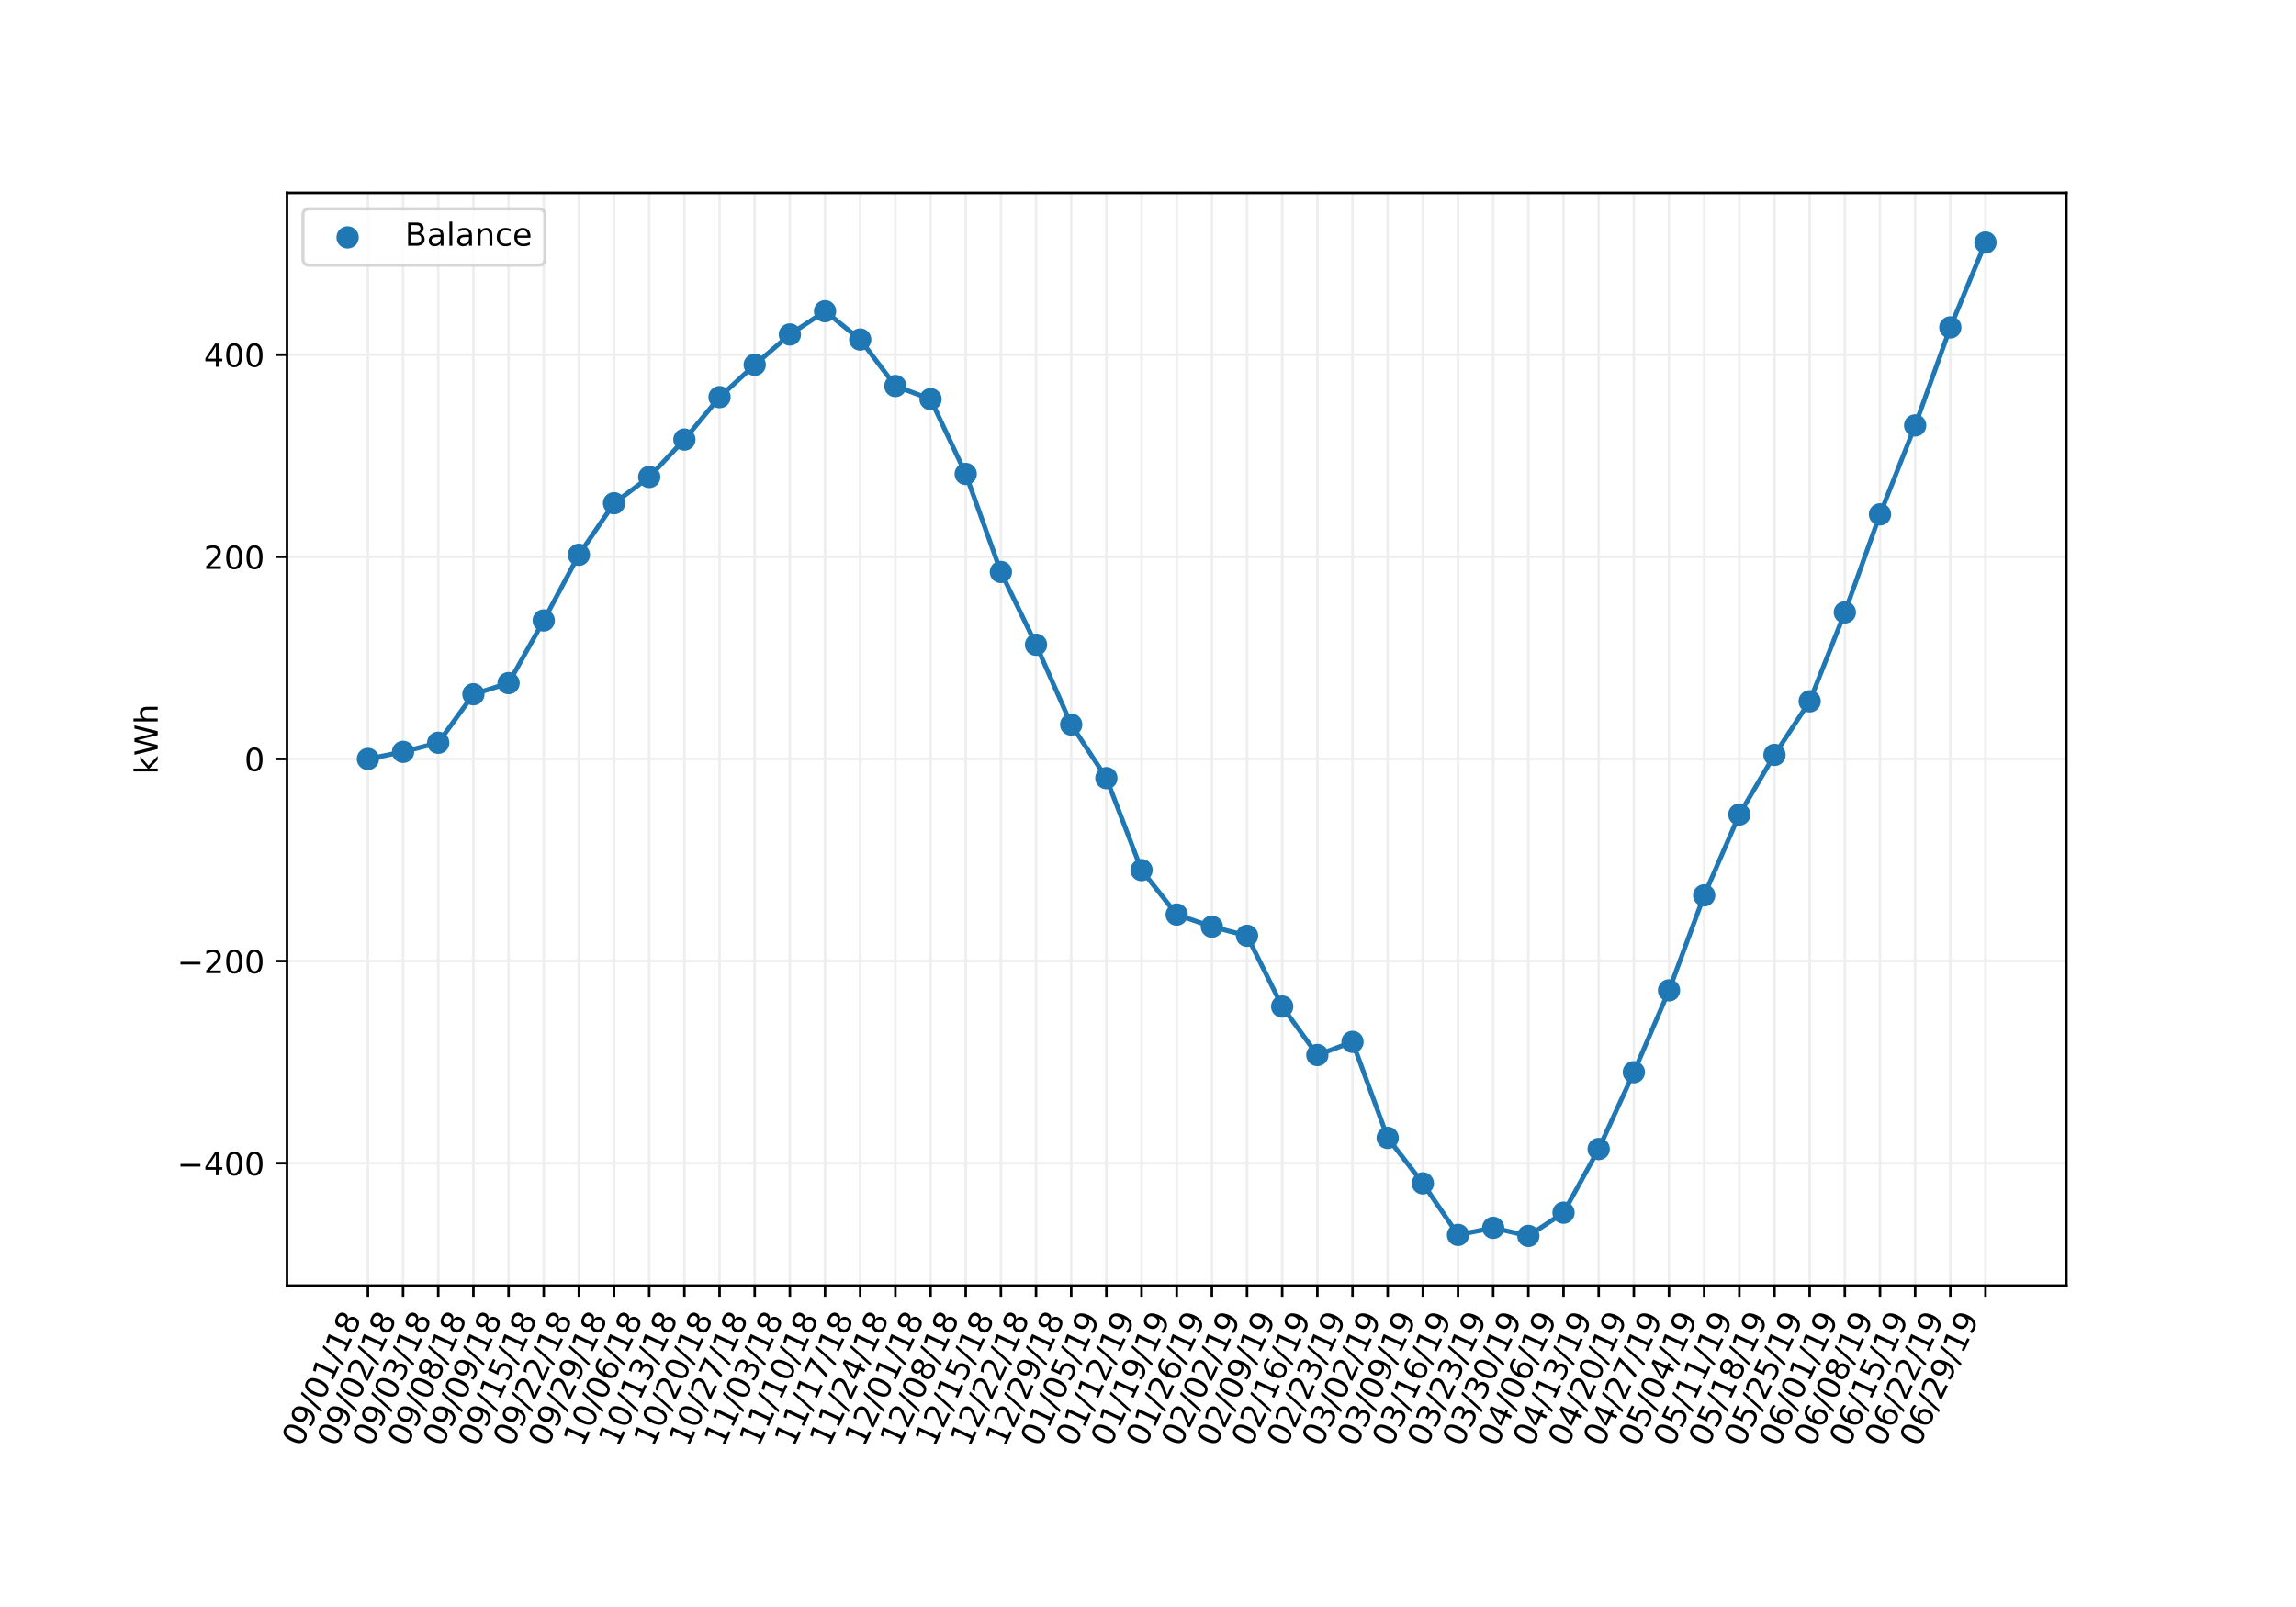 <?xml version="1.0" encoding="utf-8" standalone="no"?>
<!DOCTYPE svg PUBLIC "-//W3C//DTD SVG 1.1//EN"
  "http://www.w3.org/Graphics/SVG/1.1/DTD/svg11.dtd">
<!-- Created with matplotlib (http://matplotlib.org/) -->
<svg height="504pt" version="1.1" viewBox="0 0 720 504" width="720pt" xmlns="http://www.w3.org/2000/svg" xmlns:xlink="http://www.w3.org/1999/xlink">
 <defs>
  <style type="text/css">
*{stroke-linecap:butt;stroke-linejoin:round;}
  </style>
 </defs>
 <g id="figure_1">
  <g id="patch_1">
   <path d="M 0 504 
L 720 504 
L 720 0 
L 0 0 
z
" style="fill:#ffffff;"/>
  </g>
  <g id="axes_1">
   <g id="patch_2">
    <path d="M 90 403.2 
L 648 403.2 
L 648 60.48 
L 90 60.48 
z
" style="fill:#ffffff;"/>
   </g>
   <g id="matplotlib.axis_1">
    <g id="xtick_1">
     <g id="line2d_1">
      <path clip-path="url(#pea69e869a7)" d="M 115.368 403.2 
L 115.368 60.48 
" style="fill:none;stroke:#eeeeee;stroke-linecap:square;stroke-width:0.8;"/>
     </g>
     <g id="line2d_2">
      <defs>
       <path d="M 0 0 
L 0 3.5 
" id="mbdaf9a3124" style="stroke:#000000;stroke-width:0.8;"/>
      </defs>
      <g>
       <use style="stroke:#000000;stroke-width:0.8;" x="115.368" xlink:href="#mbdaf9a3124" y="403.2"/>
      </g>
     </g>
     <g id="text_1">
      <!-- 09/01/18 -->
      <defs>
       <path d="M 31.781 66.406 
Q 24.172 66.406 20.328 58.906 
Q 16.5 51.422 16.5 36.375 
Q 16.5 21.391 20.328 13.891 
Q 24.172 6.391 31.781 6.391 
Q 39.453 6.391 43.281 13.891 
Q 47.125 21.391 47.125 36.375 
Q 47.125 51.422 43.281 58.906 
Q 39.453 66.406 31.781 66.406 
z
M 31.781 74.219 
Q 44.047 74.219 50.516 64.516 
Q 56.984 54.828 56.984 36.375 
Q 56.984 17.969 50.516 8.266 
Q 44.047 -1.422 31.781 -1.422 
Q 19.531 -1.422 13.062 8.266 
Q 6.594 17.969 6.594 36.375 
Q 6.594 54.828 13.062 64.516 
Q 19.531 74.219 31.781 74.219 
z
" id="DejaVuSans-30"/>
       <path d="M 10.984 1.516 
L 10.984 10.5 
Q 14.703 8.734 18.5 7.812 
Q 22.312 6.891 25.984 6.891 
Q 35.75 6.891 40.891 13.453 
Q 46.047 20.016 46.781 33.406 
Q 43.953 29.203 39.594 26.953 
Q 35.25 24.703 29.984 24.703 
Q 19.047 24.703 12.672 31.312 
Q 6.297 37.938 6.297 49.422 
Q 6.297 60.641 12.938 67.422 
Q 19.578 74.219 30.609 74.219 
Q 43.266 74.219 49.922 64.516 
Q 56.594 54.828 56.594 36.375 
Q 56.594 19.141 48.406 8.859 
Q 40.234 -1.422 26.422 -1.422 
Q 22.703 -1.422 18.891 -0.688 
Q 15.094 0.047 10.984 1.516 
z
M 30.609 32.422 
Q 37.25 32.422 41.125 36.953 
Q 45.016 41.5 45.016 49.422 
Q 45.016 57.281 41.125 61.844 
Q 37.25 66.406 30.609 66.406 
Q 23.969 66.406 20.094 61.844 
Q 16.219 57.281 16.219 49.422 
Q 16.219 41.5 20.094 36.953 
Q 23.969 32.422 30.609 32.422 
z
" id="DejaVuSans-39"/>
       <path d="M 25.391 72.906 
L 33.688 72.906 
L 8.297 -9.281 
L 0 -9.281 
z
" id="DejaVuSans-2f"/>
       <path d="M 12.406 8.297 
L 28.516 8.297 
L 28.516 63.922 
L 10.984 60.406 
L 10.984 69.391 
L 28.422 72.906 
L 38.281 72.906 
L 38.281 8.297 
L 54.391 8.297 
L 54.391 0 
L 12.406 0 
z
" id="DejaVuSans-31"/>
       <path d="M 31.781 34.625 
Q 24.75 34.625 20.719 30.859 
Q 16.703 27.094 16.703 20.516 
Q 16.703 13.922 20.719 10.156 
Q 24.75 6.391 31.781 6.391 
Q 38.812 6.391 42.859 10.172 
Q 46.922 13.969 46.922 20.516 
Q 46.922 27.094 42.891 30.859 
Q 38.875 34.625 31.781 34.625 
z
M 21.922 38.812 
Q 15.578 40.375 12.031 44.719 
Q 8.5 49.078 8.5 55.328 
Q 8.5 64.062 14.719 69.141 
Q 20.953 74.219 31.781 74.219 
Q 42.672 74.219 48.875 69.141 
Q 55.078 64.062 55.078 55.328 
Q 55.078 49.078 51.531 44.719 
Q 48 40.375 41.703 38.812 
Q 48.828 37.156 52.797 32.312 
Q 56.781 27.484 56.781 20.516 
Q 56.781 9.906 50.312 4.234 
Q 43.844 -1.422 31.781 -1.422 
Q 19.734 -1.422 13.25 4.234 
Q 6.781 9.906 6.781 20.516 
Q 6.781 27.484 10.781 32.312 
Q 14.797 37.156 21.922 38.812 
z
M 18.312 54.391 
Q 18.312 48.734 21.844 45.562 
Q 25.391 42.391 31.781 42.391 
Q 38.141 42.391 41.719 45.562 
Q 45.312 48.734 45.312 54.391 
Q 45.312 60.062 41.719 63.234 
Q 38.141 66.406 31.781 66.406 
Q 25.391 66.406 21.844 63.234 
Q 18.312 60.062 18.312 54.391 
z
" id="DejaVuSans-38"/>
      </defs>
      <g transform="translate(94.503 454.116)rotate(-65)scale(0.1 -0.1)">
       <use xlink:href="#DejaVuSans-30"/>
       <use x="63.623" xlink:href="#DejaVuSans-39"/>
       <use x="127.246" xlink:href="#DejaVuSans-2f"/>
       <use x="160.938" xlink:href="#DejaVuSans-30"/>
       <use x="224.561" xlink:href="#DejaVuSans-31"/>
       <use x="288.184" xlink:href="#DejaVuSans-2f"/>
       <use x="321.875" xlink:href="#DejaVuSans-31"/>
       <use x="385.498" xlink:href="#DejaVuSans-38"/>
      </g>
     </g>
    </g>
    <g id="xtick_2">
     <g id="line2d_3">
      <path clip-path="url(#pea69e869a7)" d="M 126.396 403.2 
L 126.396 60.48 
" style="fill:none;stroke:#eeeeee;stroke-linecap:square;stroke-width:0.8;"/>
     </g>
     <g id="line2d_4">
      <g>
       <use style="stroke:#000000;stroke-width:0.8;" x="126.396" xlink:href="#mbdaf9a3124" y="403.2"/>
      </g>
     </g>
     <g id="text_2">
      <!-- 09/02/18 -->
      <defs>
       <path d="M 19.188 8.297 
L 53.609 8.297 
L 53.609 0 
L 7.328 0 
L 7.328 8.297 
Q 12.938 14.109 22.625 23.891 
Q 32.328 33.688 34.812 36.531 
Q 39.547 41.844 41.422 45.531 
Q 43.312 49.219 43.312 52.781 
Q 43.312 58.594 39.234 62.25 
Q 35.156 65.922 28.609 65.922 
Q 23.969 65.922 18.812 64.312 
Q 13.672 62.703 7.812 59.422 
L 7.812 69.391 
Q 13.766 71.781 18.938 73 
Q 24.125 74.219 28.422 74.219 
Q 39.75 74.219 46.484 68.547 
Q 53.219 62.891 53.219 53.422 
Q 53.219 48.922 51.531 44.891 
Q 49.859 40.875 45.406 35.406 
Q 44.188 33.984 37.641 27.219 
Q 31.109 20.453 19.188 8.297 
z
" id="DejaVuSans-32"/>
      </defs>
      <g transform="translate(105.53 454.116)rotate(-65)scale(0.1 -0.1)">
       <use xlink:href="#DejaVuSans-30"/>
       <use x="63.623" xlink:href="#DejaVuSans-39"/>
       <use x="127.246" xlink:href="#DejaVuSans-2f"/>
       <use x="160.938" xlink:href="#DejaVuSans-30"/>
       <use x="224.561" xlink:href="#DejaVuSans-32"/>
       <use x="288.184" xlink:href="#DejaVuSans-2f"/>
       <use x="321.875" xlink:href="#DejaVuSans-31"/>
       <use x="385.498" xlink:href="#DejaVuSans-38"/>
      </g>
     </g>
    </g>
    <g id="xtick_3">
     <g id="line2d_5">
      <path clip-path="url(#pea69e869a7)" d="M 137.423 403.2 
L 137.423 60.48 
" style="fill:none;stroke:#eeeeee;stroke-linecap:square;stroke-width:0.8;"/>
     </g>
     <g id="line2d_6">
      <g>
       <use style="stroke:#000000;stroke-width:0.8;" x="137.423" xlink:href="#mbdaf9a3124" y="403.2"/>
      </g>
     </g>
     <g id="text_3">
      <!-- 09/03/18 -->
      <defs>
       <path d="M 40.578 39.312 
Q 47.656 37.797 51.625 33 
Q 55.609 28.219 55.609 21.188 
Q 55.609 10.406 48.188 4.484 
Q 40.766 -1.422 27.094 -1.422 
Q 22.516 -1.422 17.656 -0.516 
Q 12.797 0.391 7.625 2.203 
L 7.625 11.719 
Q 11.719 9.328 16.594 8.109 
Q 21.484 6.891 26.812 6.891 
Q 36.078 6.891 40.938 10.547 
Q 45.797 14.203 45.797 21.188 
Q 45.797 27.641 41.281 31.266 
Q 36.766 34.906 28.719 34.906 
L 20.219 34.906 
L 20.219 43.016 
L 29.109 43.016 
Q 36.375 43.016 40.234 45.922 
Q 44.094 48.828 44.094 54.297 
Q 44.094 59.906 40.109 62.906 
Q 36.141 65.922 28.719 65.922 
Q 24.656 65.922 20.016 65.031 
Q 15.375 64.156 9.812 62.312 
L 9.812 71.094 
Q 15.438 72.656 20.344 73.438 
Q 25.25 74.219 29.594 74.219 
Q 40.828 74.219 47.359 69.109 
Q 53.906 64.016 53.906 55.328 
Q 53.906 49.266 50.438 45.094 
Q 46.969 40.922 40.578 39.312 
z
" id="DejaVuSans-33"/>
      </defs>
      <g transform="translate(116.558 454.116)rotate(-65)scale(0.1 -0.1)">
       <use xlink:href="#DejaVuSans-30"/>
       <use x="63.623" xlink:href="#DejaVuSans-39"/>
       <use x="127.246" xlink:href="#DejaVuSans-2f"/>
       <use x="160.938" xlink:href="#DejaVuSans-30"/>
       <use x="224.561" xlink:href="#DejaVuSans-33"/>
       <use x="288.184" xlink:href="#DejaVuSans-2f"/>
       <use x="321.875" xlink:href="#DejaVuSans-31"/>
       <use x="385.498" xlink:href="#DejaVuSans-38"/>
      </g>
     </g>
    </g>
    <g id="xtick_4">
     <g id="line2d_7">
      <path clip-path="url(#pea69e869a7)" d="M 148.451 403.2 
L 148.451 60.48 
" style="fill:none;stroke:#eeeeee;stroke-linecap:square;stroke-width:0.8;"/>
     </g>
     <g id="line2d_8">
      <g>
       <use style="stroke:#000000;stroke-width:0.8;" x="148.451" xlink:href="#mbdaf9a3124" y="403.2"/>
      </g>
     </g>
     <g id="text_4">
      <!-- 09/08/18 -->
      <g transform="translate(127.585 454.116)rotate(-65)scale(0.1 -0.1)">
       <use xlink:href="#DejaVuSans-30"/>
       <use x="63.623" xlink:href="#DejaVuSans-39"/>
       <use x="127.246" xlink:href="#DejaVuSans-2f"/>
       <use x="160.938" xlink:href="#DejaVuSans-30"/>
       <use x="224.561" xlink:href="#DejaVuSans-38"/>
       <use x="288.184" xlink:href="#DejaVuSans-2f"/>
       <use x="321.875" xlink:href="#DejaVuSans-31"/>
       <use x="385.498" xlink:href="#DejaVuSans-38"/>
      </g>
     </g>
    </g>
    <g id="xtick_5">
     <g id="line2d_9">
      <path clip-path="url(#pea69e869a7)" d="M 159.478 403.2 
L 159.478 60.48 
" style="fill:none;stroke:#eeeeee;stroke-linecap:square;stroke-width:0.8;"/>
     </g>
     <g id="line2d_10">
      <g>
       <use style="stroke:#000000;stroke-width:0.8;" x="159.478" xlink:href="#mbdaf9a3124" y="403.2"/>
      </g>
     </g>
     <g id="text_5">
      <!-- 09/09/18 -->
      <g transform="translate(138.613 454.116)rotate(-65)scale(0.1 -0.1)">
       <use xlink:href="#DejaVuSans-30"/>
       <use x="63.623" xlink:href="#DejaVuSans-39"/>
       <use x="127.246" xlink:href="#DejaVuSans-2f"/>
       <use x="160.938" xlink:href="#DejaVuSans-30"/>
       <use x="224.561" xlink:href="#DejaVuSans-39"/>
       <use x="288.184" xlink:href="#DejaVuSans-2f"/>
       <use x="321.875" xlink:href="#DejaVuSans-31"/>
       <use x="385.498" xlink:href="#DejaVuSans-38"/>
      </g>
     </g>
    </g>
    <g id="xtick_6">
     <g id="line2d_11">
      <path clip-path="url(#pea69e869a7)" d="M 170.506 403.2 
L 170.506 60.48 
" style="fill:none;stroke:#eeeeee;stroke-linecap:square;stroke-width:0.8;"/>
     </g>
     <g id="line2d_12">
      <g>
       <use style="stroke:#000000;stroke-width:0.8;" x="170.506" xlink:href="#mbdaf9a3124" y="403.2"/>
      </g>
     </g>
     <g id="text_6">
      <!-- 09/15/18 -->
      <defs>
       <path d="M 10.797 72.906 
L 49.516 72.906 
L 49.516 64.594 
L 19.828 64.594 
L 19.828 46.734 
Q 21.969 47.469 24.109 47.828 
Q 26.266 48.188 28.422 48.188 
Q 40.625 48.188 47.75 41.5 
Q 54.891 34.812 54.891 23.391 
Q 54.891 11.625 47.562 5.094 
Q 40.234 -1.422 26.906 -1.422 
Q 22.312 -1.422 17.547 -0.641 
Q 12.797 0.141 7.719 1.703 
L 7.719 11.625 
Q 12.109 9.234 16.797 8.062 
Q 21.484 6.891 26.703 6.891 
Q 35.156 6.891 40.078 11.328 
Q 45.016 15.766 45.016 23.391 
Q 45.016 31 40.078 35.438 
Q 35.156 39.891 26.703 39.891 
Q 22.75 39.891 18.812 39.016 
Q 14.891 38.141 10.797 36.281 
z
" id="DejaVuSans-35"/>
      </defs>
      <g transform="translate(149.64 454.116)rotate(-65)scale(0.1 -0.1)">
       <use xlink:href="#DejaVuSans-30"/>
       <use x="63.623" xlink:href="#DejaVuSans-39"/>
       <use x="127.246" xlink:href="#DejaVuSans-2f"/>
       <use x="160.938" xlink:href="#DejaVuSans-31"/>
       <use x="224.561" xlink:href="#DejaVuSans-35"/>
       <use x="288.184" xlink:href="#DejaVuSans-2f"/>
       <use x="321.875" xlink:href="#DejaVuSans-31"/>
       <use x="385.498" xlink:href="#DejaVuSans-38"/>
      </g>
     </g>
    </g>
    <g id="xtick_7">
     <g id="line2d_13">
      <path clip-path="url(#pea69e869a7)" d="M 181.533 403.2 
L 181.533 60.48 
" style="fill:none;stroke:#eeeeee;stroke-linecap:square;stroke-width:0.8;"/>
     </g>
     <g id="line2d_14">
      <g>
       <use style="stroke:#000000;stroke-width:0.8;" x="181.533" xlink:href="#mbdaf9a3124" y="403.2"/>
      </g>
     </g>
     <g id="text_7">
      <!-- 09/22/18 -->
      <g transform="translate(160.667 454.116)rotate(-65)scale(0.1 -0.1)">
       <use xlink:href="#DejaVuSans-30"/>
       <use x="63.623" xlink:href="#DejaVuSans-39"/>
       <use x="127.246" xlink:href="#DejaVuSans-2f"/>
       <use x="160.938" xlink:href="#DejaVuSans-32"/>
       <use x="224.561" xlink:href="#DejaVuSans-32"/>
       <use x="288.184" xlink:href="#DejaVuSans-2f"/>
       <use x="321.875" xlink:href="#DejaVuSans-31"/>
       <use x="385.498" xlink:href="#DejaVuSans-38"/>
      </g>
     </g>
    </g>
    <g id="xtick_8">
     <g id="line2d_15">
      <path clip-path="url(#pea69e869a7)" d="M 192.561 403.2 
L 192.561 60.48 
" style="fill:none;stroke:#eeeeee;stroke-linecap:square;stroke-width:0.8;"/>
     </g>
     <g id="line2d_16">
      <g>
       <use style="stroke:#000000;stroke-width:0.8;" x="192.561" xlink:href="#mbdaf9a3124" y="403.2"/>
      </g>
     </g>
     <g id="text_8">
      <!-- 09/29/18 -->
      <g transform="translate(171.695 454.116)rotate(-65)scale(0.1 -0.1)">
       <use xlink:href="#DejaVuSans-30"/>
       <use x="63.623" xlink:href="#DejaVuSans-39"/>
       <use x="127.246" xlink:href="#DejaVuSans-2f"/>
       <use x="160.938" xlink:href="#DejaVuSans-32"/>
       <use x="224.561" xlink:href="#DejaVuSans-39"/>
       <use x="288.184" xlink:href="#DejaVuSans-2f"/>
       <use x="321.875" xlink:href="#DejaVuSans-31"/>
       <use x="385.498" xlink:href="#DejaVuSans-38"/>
      </g>
     </g>
    </g>
    <g id="xtick_9">
     <g id="line2d_17">
      <path clip-path="url(#pea69e869a7)" d="M 203.588 403.2 
L 203.588 60.48 
" style="fill:none;stroke:#eeeeee;stroke-linecap:square;stroke-width:0.8;"/>
     </g>
     <g id="line2d_18">
      <g>
       <use style="stroke:#000000;stroke-width:0.8;" x="203.588" xlink:href="#mbdaf9a3124" y="403.2"/>
      </g>
     </g>
     <g id="text_9">
      <!-- 10/06/18 -->
      <defs>
       <path d="M 33.016 40.375 
Q 26.375 40.375 22.484 35.828 
Q 18.609 31.297 18.609 23.391 
Q 18.609 15.531 22.484 10.953 
Q 26.375 6.391 33.016 6.391 
Q 39.656 6.391 43.531 10.953 
Q 47.406 15.531 47.406 23.391 
Q 47.406 31.297 43.531 35.828 
Q 39.656 40.375 33.016 40.375 
z
M 52.594 71.297 
L 52.594 62.312 
Q 48.875 64.062 45.094 64.984 
Q 41.312 65.922 37.594 65.922 
Q 27.828 65.922 22.672 59.328 
Q 17.531 52.734 16.797 39.406 
Q 19.672 43.656 24.016 45.922 
Q 28.375 48.188 33.594 48.188 
Q 44.578 48.188 50.953 41.516 
Q 57.328 34.859 57.328 23.391 
Q 57.328 12.156 50.688 5.359 
Q 44.047 -1.422 33.016 -1.422 
Q 20.359 -1.422 13.672 8.266 
Q 6.984 17.969 6.984 36.375 
Q 6.984 53.656 15.188 63.938 
Q 23.391 74.219 37.203 74.219 
Q 40.922 74.219 44.703 73.484 
Q 48.484 72.75 52.594 71.297 
z
" id="DejaVuSans-36"/>
      </defs>
      <g transform="translate(182.722 454.116)rotate(-65)scale(0.1 -0.1)">
       <use xlink:href="#DejaVuSans-31"/>
       <use x="63.623" xlink:href="#DejaVuSans-30"/>
       <use x="127.246" xlink:href="#DejaVuSans-2f"/>
       <use x="160.938" xlink:href="#DejaVuSans-30"/>
       <use x="224.561" xlink:href="#DejaVuSans-36"/>
       <use x="288.184" xlink:href="#DejaVuSans-2f"/>
       <use x="321.875" xlink:href="#DejaVuSans-31"/>
       <use x="385.498" xlink:href="#DejaVuSans-38"/>
      </g>
     </g>
    </g>
    <g id="xtick_10">
     <g id="line2d_19">
      <path clip-path="url(#pea69e869a7)" d="M 214.616 403.2 
L 214.616 60.48 
" style="fill:none;stroke:#eeeeee;stroke-linecap:square;stroke-width:0.8;"/>
     </g>
     <g id="line2d_20">
      <g>
       <use style="stroke:#000000;stroke-width:0.8;" x="214.616" xlink:href="#mbdaf9a3124" y="403.2"/>
      </g>
     </g>
     <g id="text_10">
      <!-- 10/13/18 -->
      <g transform="translate(193.75 454.116)rotate(-65)scale(0.1 -0.1)">
       <use xlink:href="#DejaVuSans-31"/>
       <use x="63.623" xlink:href="#DejaVuSans-30"/>
       <use x="127.246" xlink:href="#DejaVuSans-2f"/>
       <use x="160.938" xlink:href="#DejaVuSans-31"/>
       <use x="224.561" xlink:href="#DejaVuSans-33"/>
       <use x="288.184" xlink:href="#DejaVuSans-2f"/>
       <use x="321.875" xlink:href="#DejaVuSans-31"/>
       <use x="385.498" xlink:href="#DejaVuSans-38"/>
      </g>
     </g>
    </g>
    <g id="xtick_11">
     <g id="line2d_21">
      <path clip-path="url(#pea69e869a7)" d="M 225.643 403.2 
L 225.643 60.48 
" style="fill:none;stroke:#eeeeee;stroke-linecap:square;stroke-width:0.8;"/>
     </g>
     <g id="line2d_22">
      <g>
       <use style="stroke:#000000;stroke-width:0.8;" x="225.643" xlink:href="#mbdaf9a3124" y="403.2"/>
      </g>
     </g>
     <g id="text_11">
      <!-- 10/20/18 -->
      <g transform="translate(204.777 454.116)rotate(-65)scale(0.1 -0.1)">
       <use xlink:href="#DejaVuSans-31"/>
       <use x="63.623" xlink:href="#DejaVuSans-30"/>
       <use x="127.246" xlink:href="#DejaVuSans-2f"/>
       <use x="160.938" xlink:href="#DejaVuSans-32"/>
       <use x="224.561" xlink:href="#DejaVuSans-30"/>
       <use x="288.184" xlink:href="#DejaVuSans-2f"/>
       <use x="321.875" xlink:href="#DejaVuSans-31"/>
       <use x="385.498" xlink:href="#DejaVuSans-38"/>
      </g>
     </g>
    </g>
    <g id="xtick_12">
     <g id="line2d_23">
      <path clip-path="url(#pea69e869a7)" d="M 236.67 403.2 
L 236.67 60.48 
" style="fill:none;stroke:#eeeeee;stroke-linecap:square;stroke-width:0.8;"/>
     </g>
     <g id="line2d_24">
      <g>
       <use style="stroke:#000000;stroke-width:0.8;" x="236.67" xlink:href="#mbdaf9a3124" y="403.2"/>
      </g>
     </g>
     <g id="text_12">
      <!-- 10/27/18 -->
      <defs>
       <path d="M 8.203 72.906 
L 55.078 72.906 
L 55.078 68.703 
L 28.609 0 
L 18.312 0 
L 43.219 64.594 
L 8.203 64.594 
z
" id="DejaVuSans-37"/>
      </defs>
      <g transform="translate(215.805 454.116)rotate(-65)scale(0.1 -0.1)">
       <use xlink:href="#DejaVuSans-31"/>
       <use x="63.623" xlink:href="#DejaVuSans-30"/>
       <use x="127.246" xlink:href="#DejaVuSans-2f"/>
       <use x="160.938" xlink:href="#DejaVuSans-32"/>
       <use x="224.561" xlink:href="#DejaVuSans-37"/>
       <use x="288.184" xlink:href="#DejaVuSans-2f"/>
       <use x="321.875" xlink:href="#DejaVuSans-31"/>
       <use x="385.498" xlink:href="#DejaVuSans-38"/>
      </g>
     </g>
    </g>
    <g id="xtick_13">
     <g id="line2d_25">
      <path clip-path="url(#pea69e869a7)" d="M 247.698 403.2 
L 247.698 60.48 
" style="fill:none;stroke:#eeeeee;stroke-linecap:square;stroke-width:0.8;"/>
     </g>
     <g id="line2d_26">
      <g>
       <use style="stroke:#000000;stroke-width:0.8;" x="247.698" xlink:href="#mbdaf9a3124" y="403.2"/>
      </g>
     </g>
     <g id="text_13">
      <!-- 11/03/18 -->
      <g transform="translate(226.832 454.116)rotate(-65)scale(0.1 -0.1)">
       <use xlink:href="#DejaVuSans-31"/>
       <use x="63.623" xlink:href="#DejaVuSans-31"/>
       <use x="127.246" xlink:href="#DejaVuSans-2f"/>
       <use x="160.938" xlink:href="#DejaVuSans-30"/>
       <use x="224.561" xlink:href="#DejaVuSans-33"/>
       <use x="288.184" xlink:href="#DejaVuSans-2f"/>
       <use x="321.875" xlink:href="#DejaVuSans-31"/>
       <use x="385.498" xlink:href="#DejaVuSans-38"/>
      </g>
     </g>
    </g>
    <g id="xtick_14">
     <g id="line2d_27">
      <path clip-path="url(#pea69e869a7)" d="M 258.725 403.2 
L 258.725 60.48 
" style="fill:none;stroke:#eeeeee;stroke-linecap:square;stroke-width:0.8;"/>
     </g>
     <g id="line2d_28">
      <g>
       <use style="stroke:#000000;stroke-width:0.8;" x="258.725" xlink:href="#mbdaf9a3124" y="403.2"/>
      </g>
     </g>
     <g id="text_14">
      <!-- 11/10/18 -->
      <g transform="translate(237.86 454.116)rotate(-65)scale(0.1 -0.1)">
       <use xlink:href="#DejaVuSans-31"/>
       <use x="63.623" xlink:href="#DejaVuSans-31"/>
       <use x="127.246" xlink:href="#DejaVuSans-2f"/>
       <use x="160.938" xlink:href="#DejaVuSans-31"/>
       <use x="224.561" xlink:href="#DejaVuSans-30"/>
       <use x="288.184" xlink:href="#DejaVuSans-2f"/>
       <use x="321.875" xlink:href="#DejaVuSans-31"/>
       <use x="385.498" xlink:href="#DejaVuSans-38"/>
      </g>
     </g>
    </g>
    <g id="xtick_15">
     <g id="line2d_29">
      <path clip-path="url(#pea69e869a7)" d="M 269.753 403.2 
L 269.753 60.48 
" style="fill:none;stroke:#eeeeee;stroke-linecap:square;stroke-width:0.8;"/>
     </g>
     <g id="line2d_30">
      <g>
       <use style="stroke:#000000;stroke-width:0.8;" x="269.753" xlink:href="#mbdaf9a3124" y="403.2"/>
      </g>
     </g>
     <g id="text_15">
      <!-- 11/17/18 -->
      <g transform="translate(248.887 454.116)rotate(-65)scale(0.1 -0.1)">
       <use xlink:href="#DejaVuSans-31"/>
       <use x="63.623" xlink:href="#DejaVuSans-31"/>
       <use x="127.246" xlink:href="#DejaVuSans-2f"/>
       <use x="160.938" xlink:href="#DejaVuSans-31"/>
       <use x="224.561" xlink:href="#DejaVuSans-37"/>
       <use x="288.184" xlink:href="#DejaVuSans-2f"/>
       <use x="321.875" xlink:href="#DejaVuSans-31"/>
       <use x="385.498" xlink:href="#DejaVuSans-38"/>
      </g>
     </g>
    </g>
    <g id="xtick_16">
     <g id="line2d_31">
      <path clip-path="url(#pea69e869a7)" d="M 280.78 403.2 
L 280.78 60.48 
" style="fill:none;stroke:#eeeeee;stroke-linecap:square;stroke-width:0.8;"/>
     </g>
     <g id="line2d_32">
      <g>
       <use style="stroke:#000000;stroke-width:0.8;" x="280.78" xlink:href="#mbdaf9a3124" y="403.2"/>
      </g>
     </g>
     <g id="text_16">
      <!-- 11/24/18 -->
      <defs>
       <path d="M 37.797 64.312 
L 12.891 25.391 
L 37.797 25.391 
z
M 35.203 72.906 
L 47.609 72.906 
L 47.609 25.391 
L 58.016 25.391 
L 58.016 17.188 
L 47.609 17.188 
L 47.609 0 
L 37.797 0 
L 37.797 17.188 
L 4.891 17.188 
L 4.891 26.703 
z
" id="DejaVuSans-34"/>
      </defs>
      <g transform="translate(259.915 454.116)rotate(-65)scale(0.1 -0.1)">
       <use xlink:href="#DejaVuSans-31"/>
       <use x="63.623" xlink:href="#DejaVuSans-31"/>
       <use x="127.246" xlink:href="#DejaVuSans-2f"/>
       <use x="160.938" xlink:href="#DejaVuSans-32"/>
       <use x="224.561" xlink:href="#DejaVuSans-34"/>
       <use x="288.184" xlink:href="#DejaVuSans-2f"/>
       <use x="321.875" xlink:href="#DejaVuSans-31"/>
       <use x="385.498" xlink:href="#DejaVuSans-38"/>
      </g>
     </g>
    </g>
    <g id="xtick_17">
     <g id="line2d_33">
      <path clip-path="url(#pea69e869a7)" d="M 291.808 403.2 
L 291.808 60.48 
" style="fill:none;stroke:#eeeeee;stroke-linecap:square;stroke-width:0.8;"/>
     </g>
     <g id="line2d_34">
      <g>
       <use style="stroke:#000000;stroke-width:0.8;" x="291.808" xlink:href="#mbdaf9a3124" y="403.2"/>
      </g>
     </g>
     <g id="text_17">
      <!-- 12/01/18 -->
      <g transform="translate(270.942 454.116)rotate(-65)scale(0.1 -0.1)">
       <use xlink:href="#DejaVuSans-31"/>
       <use x="63.623" xlink:href="#DejaVuSans-32"/>
       <use x="127.246" xlink:href="#DejaVuSans-2f"/>
       <use x="160.938" xlink:href="#DejaVuSans-30"/>
       <use x="224.561" xlink:href="#DejaVuSans-31"/>
       <use x="288.184" xlink:href="#DejaVuSans-2f"/>
       <use x="321.875" xlink:href="#DejaVuSans-31"/>
       <use x="385.498" xlink:href="#DejaVuSans-38"/>
      </g>
     </g>
    </g>
    <g id="xtick_18">
     <g id="line2d_35">
      <path clip-path="url(#pea69e869a7)" d="M 302.835 403.2 
L 302.835 60.48 
" style="fill:none;stroke:#eeeeee;stroke-linecap:square;stroke-width:0.8;"/>
     </g>
     <g id="line2d_36">
      <g>
       <use style="stroke:#000000;stroke-width:0.8;" x="302.835" xlink:href="#mbdaf9a3124" y="403.2"/>
      </g>
     </g>
     <g id="text_18">
      <!-- 12/08/18 -->
      <g transform="translate(281.97 454.116)rotate(-65)scale(0.1 -0.1)">
       <use xlink:href="#DejaVuSans-31"/>
       <use x="63.623" xlink:href="#DejaVuSans-32"/>
       <use x="127.246" xlink:href="#DejaVuSans-2f"/>
       <use x="160.938" xlink:href="#DejaVuSans-30"/>
       <use x="224.561" xlink:href="#DejaVuSans-38"/>
       <use x="288.184" xlink:href="#DejaVuSans-2f"/>
       <use x="321.875" xlink:href="#DejaVuSans-31"/>
       <use x="385.498" xlink:href="#DejaVuSans-38"/>
      </g>
     </g>
    </g>
    <g id="xtick_19">
     <g id="line2d_37">
      <path clip-path="url(#pea69e869a7)" d="M 313.863 403.2 
L 313.863 60.48 
" style="fill:none;stroke:#eeeeee;stroke-linecap:square;stroke-width:0.8;"/>
     </g>
     <g id="line2d_38">
      <g>
       <use style="stroke:#000000;stroke-width:0.8;" x="313.863" xlink:href="#mbdaf9a3124" y="403.2"/>
      </g>
     </g>
     <g id="text_19">
      <!-- 12/15/18 -->
      <g transform="translate(292.997 454.116)rotate(-65)scale(0.1 -0.1)">
       <use xlink:href="#DejaVuSans-31"/>
       <use x="63.623" xlink:href="#DejaVuSans-32"/>
       <use x="127.246" xlink:href="#DejaVuSans-2f"/>
       <use x="160.938" xlink:href="#DejaVuSans-31"/>
       <use x="224.561" xlink:href="#DejaVuSans-35"/>
       <use x="288.184" xlink:href="#DejaVuSans-2f"/>
       <use x="321.875" xlink:href="#DejaVuSans-31"/>
       <use x="385.498" xlink:href="#DejaVuSans-38"/>
      </g>
     </g>
    </g>
    <g id="xtick_20">
     <g id="line2d_39">
      <path clip-path="url(#pea69e869a7)" d="M 324.89 403.2 
L 324.89 60.48 
" style="fill:none;stroke:#eeeeee;stroke-linecap:square;stroke-width:0.8;"/>
     </g>
     <g id="line2d_40">
      <g>
       <use style="stroke:#000000;stroke-width:0.8;" x="324.89" xlink:href="#mbdaf9a3124" y="403.2"/>
      </g>
     </g>
     <g id="text_20">
      <!-- 12/22/18 -->
      <g transform="translate(304.024 454.116)rotate(-65)scale(0.1 -0.1)">
       <use xlink:href="#DejaVuSans-31"/>
       <use x="63.623" xlink:href="#DejaVuSans-32"/>
       <use x="127.246" xlink:href="#DejaVuSans-2f"/>
       <use x="160.938" xlink:href="#DejaVuSans-32"/>
       <use x="224.561" xlink:href="#DejaVuSans-32"/>
       <use x="288.184" xlink:href="#DejaVuSans-2f"/>
       <use x="321.875" xlink:href="#DejaVuSans-31"/>
       <use x="385.498" xlink:href="#DejaVuSans-38"/>
      </g>
     </g>
    </g>
    <g id="xtick_21">
     <g id="line2d_41">
      <path clip-path="url(#pea69e869a7)" d="M 335.918 403.2 
L 335.918 60.48 
" style="fill:none;stroke:#eeeeee;stroke-linecap:square;stroke-width:0.8;"/>
     </g>
     <g id="line2d_42">
      <g>
       <use style="stroke:#000000;stroke-width:0.8;" x="335.918" xlink:href="#mbdaf9a3124" y="403.2"/>
      </g>
     </g>
     <g id="text_21">
      <!-- 12/29/18 -->
      <g transform="translate(315.052 454.116)rotate(-65)scale(0.1 -0.1)">
       <use xlink:href="#DejaVuSans-31"/>
       <use x="63.623" xlink:href="#DejaVuSans-32"/>
       <use x="127.246" xlink:href="#DejaVuSans-2f"/>
       <use x="160.938" xlink:href="#DejaVuSans-32"/>
       <use x="224.561" xlink:href="#DejaVuSans-39"/>
       <use x="288.184" xlink:href="#DejaVuSans-2f"/>
       <use x="321.875" xlink:href="#DejaVuSans-31"/>
       <use x="385.498" xlink:href="#DejaVuSans-38"/>
      </g>
     </g>
    </g>
    <g id="xtick_22">
     <g id="line2d_43">
      <path clip-path="url(#pea69e869a7)" d="M 346.945 403.2 
L 346.945 60.48 
" style="fill:none;stroke:#eeeeee;stroke-linecap:square;stroke-width:0.8;"/>
     </g>
     <g id="line2d_44">
      <g>
       <use style="stroke:#000000;stroke-width:0.8;" x="346.945" xlink:href="#mbdaf9a3124" y="403.2"/>
      </g>
     </g>
     <g id="text_22">
      <!-- 01/05/19 -->
      <g transform="translate(326.079 454.116)rotate(-65)scale(0.1 -0.1)">
       <use xlink:href="#DejaVuSans-30"/>
       <use x="63.623" xlink:href="#DejaVuSans-31"/>
       <use x="127.246" xlink:href="#DejaVuSans-2f"/>
       <use x="160.938" xlink:href="#DejaVuSans-30"/>
       <use x="224.561" xlink:href="#DejaVuSans-35"/>
       <use x="288.184" xlink:href="#DejaVuSans-2f"/>
       <use x="321.875" xlink:href="#DejaVuSans-31"/>
       <use x="385.498" xlink:href="#DejaVuSans-39"/>
      </g>
     </g>
    </g>
    <g id="xtick_23">
     <g id="line2d_45">
      <path clip-path="url(#pea69e869a7)" d="M 357.973 403.2 
L 357.973 60.48 
" style="fill:none;stroke:#eeeeee;stroke-linecap:square;stroke-width:0.8;"/>
     </g>
     <g id="line2d_46">
      <g>
       <use style="stroke:#000000;stroke-width:0.8;" x="357.973" xlink:href="#mbdaf9a3124" y="403.2"/>
      </g>
     </g>
     <g id="text_23">
      <!-- 01/12/19 -->
      <g transform="translate(337.107 454.116)rotate(-65)scale(0.1 -0.1)">
       <use xlink:href="#DejaVuSans-30"/>
       <use x="63.623" xlink:href="#DejaVuSans-31"/>
       <use x="127.246" xlink:href="#DejaVuSans-2f"/>
       <use x="160.938" xlink:href="#DejaVuSans-31"/>
       <use x="224.561" xlink:href="#DejaVuSans-32"/>
       <use x="288.184" xlink:href="#DejaVuSans-2f"/>
       <use x="321.875" xlink:href="#DejaVuSans-31"/>
       <use x="385.498" xlink:href="#DejaVuSans-39"/>
      </g>
     </g>
    </g>
    <g id="xtick_24">
     <g id="line2d_47">
      <path clip-path="url(#pea69e869a7)" d="M 369 403.2 
L 369 60.48 
" style="fill:none;stroke:#eeeeee;stroke-linecap:square;stroke-width:0.8;"/>
     </g>
     <g id="line2d_48">
      <g>
       <use style="stroke:#000000;stroke-width:0.8;" x="369" xlink:href="#mbdaf9a3124" y="403.2"/>
      </g>
     </g>
     <g id="text_24">
      <!-- 01/19/19 -->
      <g transform="translate(348.134 454.116)rotate(-65)scale(0.1 -0.1)">
       <use xlink:href="#DejaVuSans-30"/>
       <use x="63.623" xlink:href="#DejaVuSans-31"/>
       <use x="127.246" xlink:href="#DejaVuSans-2f"/>
       <use x="160.938" xlink:href="#DejaVuSans-31"/>
       <use x="224.561" xlink:href="#DejaVuSans-39"/>
       <use x="288.184" xlink:href="#DejaVuSans-2f"/>
       <use x="321.875" xlink:href="#DejaVuSans-31"/>
       <use x="385.498" xlink:href="#DejaVuSans-39"/>
      </g>
     </g>
    </g>
    <g id="xtick_25">
     <g id="line2d_49">
      <path clip-path="url(#pea69e869a7)" d="M 380.027 403.2 
L 380.027 60.48 
" style="fill:none;stroke:#eeeeee;stroke-linecap:square;stroke-width:0.8;"/>
     </g>
     <g id="line2d_50">
      <g>
       <use style="stroke:#000000;stroke-width:0.8;" x="380.027" xlink:href="#mbdaf9a3124" y="403.2"/>
      </g>
     </g>
     <g id="text_25">
      <!-- 01/26/19 -->
      <g transform="translate(359.162 454.116)rotate(-65)scale(0.1 -0.1)">
       <use xlink:href="#DejaVuSans-30"/>
       <use x="63.623" xlink:href="#DejaVuSans-31"/>
       <use x="127.246" xlink:href="#DejaVuSans-2f"/>
       <use x="160.938" xlink:href="#DejaVuSans-32"/>
       <use x="224.561" xlink:href="#DejaVuSans-36"/>
       <use x="288.184" xlink:href="#DejaVuSans-2f"/>
       <use x="321.875" xlink:href="#DejaVuSans-31"/>
       <use x="385.498" xlink:href="#DejaVuSans-39"/>
      </g>
     </g>
    </g>
    <g id="xtick_26">
     <g id="line2d_51">
      <path clip-path="url(#pea69e869a7)" d="M 391.055 403.2 
L 391.055 60.48 
" style="fill:none;stroke:#eeeeee;stroke-linecap:square;stroke-width:0.8;"/>
     </g>
     <g id="line2d_52">
      <g>
       <use style="stroke:#000000;stroke-width:0.8;" x="391.055" xlink:href="#mbdaf9a3124" y="403.2"/>
      </g>
     </g>
     <g id="text_26">
      <!-- 02/02/19 -->
      <g transform="translate(370.189 454.116)rotate(-65)scale(0.1 -0.1)">
       <use xlink:href="#DejaVuSans-30"/>
       <use x="63.623" xlink:href="#DejaVuSans-32"/>
       <use x="127.246" xlink:href="#DejaVuSans-2f"/>
       <use x="160.938" xlink:href="#DejaVuSans-30"/>
       <use x="224.561" xlink:href="#DejaVuSans-32"/>
       <use x="288.184" xlink:href="#DejaVuSans-2f"/>
       <use x="321.875" xlink:href="#DejaVuSans-31"/>
       <use x="385.498" xlink:href="#DejaVuSans-39"/>
      </g>
     </g>
    </g>
    <g id="xtick_27">
     <g id="line2d_53">
      <path clip-path="url(#pea69e869a7)" d="M 402.082 403.2 
L 402.082 60.48 
" style="fill:none;stroke:#eeeeee;stroke-linecap:square;stroke-width:0.8;"/>
     </g>
     <g id="line2d_54">
      <g>
       <use style="stroke:#000000;stroke-width:0.8;" x="402.082" xlink:href="#mbdaf9a3124" y="403.2"/>
      </g>
     </g>
     <g id="text_27">
      <!-- 02/09/19 -->
      <g transform="translate(381.217 454.116)rotate(-65)scale(0.1 -0.1)">
       <use xlink:href="#DejaVuSans-30"/>
       <use x="63.623" xlink:href="#DejaVuSans-32"/>
       <use x="127.246" xlink:href="#DejaVuSans-2f"/>
       <use x="160.938" xlink:href="#DejaVuSans-30"/>
       <use x="224.561" xlink:href="#DejaVuSans-39"/>
       <use x="288.184" xlink:href="#DejaVuSans-2f"/>
       <use x="321.875" xlink:href="#DejaVuSans-31"/>
       <use x="385.498" xlink:href="#DejaVuSans-39"/>
      </g>
     </g>
    </g>
    <g id="xtick_28">
     <g id="line2d_55">
      <path clip-path="url(#pea69e869a7)" d="M 413.11 403.2 
L 413.11 60.48 
" style="fill:none;stroke:#eeeeee;stroke-linecap:square;stroke-width:0.8;"/>
     </g>
     <g id="line2d_56">
      <g>
       <use style="stroke:#000000;stroke-width:0.8;" x="413.11" xlink:href="#mbdaf9a3124" y="403.2"/>
      </g>
     </g>
     <g id="text_28">
      <!-- 02/16/19 -->
      <g transform="translate(392.244 454.116)rotate(-65)scale(0.1 -0.1)">
       <use xlink:href="#DejaVuSans-30"/>
       <use x="63.623" xlink:href="#DejaVuSans-32"/>
       <use x="127.246" xlink:href="#DejaVuSans-2f"/>
       <use x="160.938" xlink:href="#DejaVuSans-31"/>
       <use x="224.561" xlink:href="#DejaVuSans-36"/>
       <use x="288.184" xlink:href="#DejaVuSans-2f"/>
       <use x="321.875" xlink:href="#DejaVuSans-31"/>
       <use x="385.498" xlink:href="#DejaVuSans-39"/>
      </g>
     </g>
    </g>
    <g id="xtick_29">
     <g id="line2d_57">
      <path clip-path="url(#pea69e869a7)" d="M 424.137 403.2 
L 424.137 60.48 
" style="fill:none;stroke:#eeeeee;stroke-linecap:square;stroke-width:0.8;"/>
     </g>
     <g id="line2d_58">
      <g>
       <use style="stroke:#000000;stroke-width:0.8;" x="424.137" xlink:href="#mbdaf9a3124" y="403.2"/>
      </g>
     </g>
     <g id="text_29">
      <!-- 02/23/19 -->
      <g transform="translate(403.272 454.116)rotate(-65)scale(0.1 -0.1)">
       <use xlink:href="#DejaVuSans-30"/>
       <use x="63.623" xlink:href="#DejaVuSans-32"/>
       <use x="127.246" xlink:href="#DejaVuSans-2f"/>
       <use x="160.938" xlink:href="#DejaVuSans-32"/>
       <use x="224.561" xlink:href="#DejaVuSans-33"/>
       <use x="288.184" xlink:href="#DejaVuSans-2f"/>
       <use x="321.875" xlink:href="#DejaVuSans-31"/>
       <use x="385.498" xlink:href="#DejaVuSans-39"/>
      </g>
     </g>
    </g>
    <g id="xtick_30">
     <g id="line2d_59">
      <path clip-path="url(#pea69e869a7)" d="M 435.165 403.2 
L 435.165 60.48 
" style="fill:none;stroke:#eeeeee;stroke-linecap:square;stroke-width:0.8;"/>
     </g>
     <g id="line2d_60">
      <g>
       <use style="stroke:#000000;stroke-width:0.8;" x="435.165" xlink:href="#mbdaf9a3124" y="403.2"/>
      </g>
     </g>
     <g id="text_30">
      <!-- 03/02/19 -->
      <g transform="translate(414.299 454.116)rotate(-65)scale(0.1 -0.1)">
       <use xlink:href="#DejaVuSans-30"/>
       <use x="63.623" xlink:href="#DejaVuSans-33"/>
       <use x="127.246" xlink:href="#DejaVuSans-2f"/>
       <use x="160.938" xlink:href="#DejaVuSans-30"/>
       <use x="224.561" xlink:href="#DejaVuSans-32"/>
       <use x="288.184" xlink:href="#DejaVuSans-2f"/>
       <use x="321.875" xlink:href="#DejaVuSans-31"/>
       <use x="385.498" xlink:href="#DejaVuSans-39"/>
      </g>
     </g>
    </g>
    <g id="xtick_31">
     <g id="line2d_61">
      <path clip-path="url(#pea69e869a7)" d="M 446.192 403.2 
L 446.192 60.48 
" style="fill:none;stroke:#eeeeee;stroke-linecap:square;stroke-width:0.8;"/>
     </g>
     <g id="line2d_62">
      <g>
       <use style="stroke:#000000;stroke-width:0.8;" x="446.192" xlink:href="#mbdaf9a3124" y="403.2"/>
      </g>
     </g>
     <g id="text_31">
      <!-- 03/09/19 -->
      <g transform="translate(425.327 454.116)rotate(-65)scale(0.1 -0.1)">
       <use xlink:href="#DejaVuSans-30"/>
       <use x="63.623" xlink:href="#DejaVuSans-33"/>
       <use x="127.246" xlink:href="#DejaVuSans-2f"/>
       <use x="160.938" xlink:href="#DejaVuSans-30"/>
       <use x="224.561" xlink:href="#DejaVuSans-39"/>
       <use x="288.184" xlink:href="#DejaVuSans-2f"/>
       <use x="321.875" xlink:href="#DejaVuSans-31"/>
       <use x="385.498" xlink:href="#DejaVuSans-39"/>
      </g>
     </g>
    </g>
    <g id="xtick_32">
     <g id="line2d_63">
      <path clip-path="url(#pea69e869a7)" d="M 457.22 403.2 
L 457.22 60.48 
" style="fill:none;stroke:#eeeeee;stroke-linecap:square;stroke-width:0.8;"/>
     </g>
     <g id="line2d_64">
      <g>
       <use style="stroke:#000000;stroke-width:0.8;" x="457.22" xlink:href="#mbdaf9a3124" y="403.2"/>
      </g>
     </g>
     <g id="text_32">
      <!-- 03/16/19 -->
      <g transform="translate(436.354 454.116)rotate(-65)scale(0.1 -0.1)">
       <use xlink:href="#DejaVuSans-30"/>
       <use x="63.623" xlink:href="#DejaVuSans-33"/>
       <use x="127.246" xlink:href="#DejaVuSans-2f"/>
       <use x="160.938" xlink:href="#DejaVuSans-31"/>
       <use x="224.561" xlink:href="#DejaVuSans-36"/>
       <use x="288.184" xlink:href="#DejaVuSans-2f"/>
       <use x="321.875" xlink:href="#DejaVuSans-31"/>
       <use x="385.498" xlink:href="#DejaVuSans-39"/>
      </g>
     </g>
    </g>
    <g id="xtick_33">
     <g id="line2d_65">
      <path clip-path="url(#pea69e869a7)" d="M 468.247 403.2 
L 468.247 60.48 
" style="fill:none;stroke:#eeeeee;stroke-linecap:square;stroke-width:0.8;"/>
     </g>
     <g id="line2d_66">
      <g>
       <use style="stroke:#000000;stroke-width:0.8;" x="468.247" xlink:href="#mbdaf9a3124" y="403.2"/>
      </g>
     </g>
     <g id="text_33">
      <!-- 03/23/19 -->
      <g transform="translate(447.381 454.116)rotate(-65)scale(0.1 -0.1)">
       <use xlink:href="#DejaVuSans-30"/>
       <use x="63.623" xlink:href="#DejaVuSans-33"/>
       <use x="127.246" xlink:href="#DejaVuSans-2f"/>
       <use x="160.938" xlink:href="#DejaVuSans-32"/>
       <use x="224.561" xlink:href="#DejaVuSans-33"/>
       <use x="288.184" xlink:href="#DejaVuSans-2f"/>
       <use x="321.875" xlink:href="#DejaVuSans-31"/>
       <use x="385.498" xlink:href="#DejaVuSans-39"/>
      </g>
     </g>
    </g>
    <g id="xtick_34">
     <g id="line2d_67">
      <path clip-path="url(#pea69e869a7)" d="M 479.275 403.2 
L 479.275 60.48 
" style="fill:none;stroke:#eeeeee;stroke-linecap:square;stroke-width:0.8;"/>
     </g>
     <g id="line2d_68">
      <g>
       <use style="stroke:#000000;stroke-width:0.8;" x="479.275" xlink:href="#mbdaf9a3124" y="403.2"/>
      </g>
     </g>
     <g id="text_34">
      <!-- 03/30/19 -->
      <g transform="translate(458.409 454.116)rotate(-65)scale(0.1 -0.1)">
       <use xlink:href="#DejaVuSans-30"/>
       <use x="63.623" xlink:href="#DejaVuSans-33"/>
       <use x="127.246" xlink:href="#DejaVuSans-2f"/>
       <use x="160.938" xlink:href="#DejaVuSans-33"/>
       <use x="224.561" xlink:href="#DejaVuSans-30"/>
       <use x="288.184" xlink:href="#DejaVuSans-2f"/>
       <use x="321.875" xlink:href="#DejaVuSans-31"/>
       <use x="385.498" xlink:href="#DejaVuSans-39"/>
      </g>
     </g>
    </g>
    <g id="xtick_35">
     <g id="line2d_69">
      <path clip-path="url(#pea69e869a7)" d="M 490.302 403.2 
L 490.302 60.48 
" style="fill:none;stroke:#eeeeee;stroke-linecap:square;stroke-width:0.8;"/>
     </g>
     <g id="line2d_70">
      <g>
       <use style="stroke:#000000;stroke-width:0.8;" x="490.302" xlink:href="#mbdaf9a3124" y="403.2"/>
      </g>
     </g>
     <g id="text_35">
      <!-- 04/06/19 -->
      <g transform="translate(469.436 454.116)rotate(-65)scale(0.1 -0.1)">
       <use xlink:href="#DejaVuSans-30"/>
       <use x="63.623" xlink:href="#DejaVuSans-34"/>
       <use x="127.246" xlink:href="#DejaVuSans-2f"/>
       <use x="160.938" xlink:href="#DejaVuSans-30"/>
       <use x="224.561" xlink:href="#DejaVuSans-36"/>
       <use x="288.184" xlink:href="#DejaVuSans-2f"/>
       <use x="321.875" xlink:href="#DejaVuSans-31"/>
       <use x="385.498" xlink:href="#DejaVuSans-39"/>
      </g>
     </g>
    </g>
    <g id="xtick_36">
     <g id="line2d_71">
      <path clip-path="url(#pea69e869a7)" d="M 501.33 403.2 
L 501.33 60.48 
" style="fill:none;stroke:#eeeeee;stroke-linecap:square;stroke-width:0.8;"/>
     </g>
     <g id="line2d_72">
      <g>
       <use style="stroke:#000000;stroke-width:0.8;" x="501.33" xlink:href="#mbdaf9a3124" y="403.2"/>
      </g>
     </g>
     <g id="text_36">
      <!-- 04/13/19 -->
      <g transform="translate(480.464 454.116)rotate(-65)scale(0.1 -0.1)">
       <use xlink:href="#DejaVuSans-30"/>
       <use x="63.623" xlink:href="#DejaVuSans-34"/>
       <use x="127.246" xlink:href="#DejaVuSans-2f"/>
       <use x="160.938" xlink:href="#DejaVuSans-31"/>
       <use x="224.561" xlink:href="#DejaVuSans-33"/>
       <use x="288.184" xlink:href="#DejaVuSans-2f"/>
       <use x="321.875" xlink:href="#DejaVuSans-31"/>
       <use x="385.498" xlink:href="#DejaVuSans-39"/>
      </g>
     </g>
    </g>
    <g id="xtick_37">
     <g id="line2d_73">
      <path clip-path="url(#pea69e869a7)" d="M 512.357 403.2 
L 512.357 60.48 
" style="fill:none;stroke:#eeeeee;stroke-linecap:square;stroke-width:0.8;"/>
     </g>
     <g id="line2d_74">
      <g>
       <use style="stroke:#000000;stroke-width:0.8;" x="512.357" xlink:href="#mbdaf9a3124" y="403.2"/>
      </g>
     </g>
     <g id="text_37">
      <!-- 04/20/19 -->
      <g transform="translate(491.491 454.116)rotate(-65)scale(0.1 -0.1)">
       <use xlink:href="#DejaVuSans-30"/>
       <use x="63.623" xlink:href="#DejaVuSans-34"/>
       <use x="127.246" xlink:href="#DejaVuSans-2f"/>
       <use x="160.938" xlink:href="#DejaVuSans-32"/>
       <use x="224.561" xlink:href="#DejaVuSans-30"/>
       <use x="288.184" xlink:href="#DejaVuSans-2f"/>
       <use x="321.875" xlink:href="#DejaVuSans-31"/>
       <use x="385.498" xlink:href="#DejaVuSans-39"/>
      </g>
     </g>
    </g>
    <g id="xtick_38">
     <g id="line2d_75">
      <path clip-path="url(#pea69e869a7)" d="M 523.384 403.2 
L 523.384 60.48 
" style="fill:none;stroke:#eeeeee;stroke-linecap:square;stroke-width:0.8;"/>
     </g>
     <g id="line2d_76">
      <g>
       <use style="stroke:#000000;stroke-width:0.8;" x="523.384" xlink:href="#mbdaf9a3124" y="403.2"/>
      </g>
     </g>
     <g id="text_38">
      <!-- 04/27/19 -->
      <g transform="translate(502.519 454.116)rotate(-65)scale(0.1 -0.1)">
       <use xlink:href="#DejaVuSans-30"/>
       <use x="63.623" xlink:href="#DejaVuSans-34"/>
       <use x="127.246" xlink:href="#DejaVuSans-2f"/>
       <use x="160.938" xlink:href="#DejaVuSans-32"/>
       <use x="224.561" xlink:href="#DejaVuSans-37"/>
       <use x="288.184" xlink:href="#DejaVuSans-2f"/>
       <use x="321.875" xlink:href="#DejaVuSans-31"/>
       <use x="385.498" xlink:href="#DejaVuSans-39"/>
      </g>
     </g>
    </g>
    <g id="xtick_39">
     <g id="line2d_77">
      <path clip-path="url(#pea69e869a7)" d="M 534.412 403.2 
L 534.412 60.48 
" style="fill:none;stroke:#eeeeee;stroke-linecap:square;stroke-width:0.8;"/>
     </g>
     <g id="line2d_78">
      <g>
       <use style="stroke:#000000;stroke-width:0.8;" x="534.412" xlink:href="#mbdaf9a3124" y="403.2"/>
      </g>
     </g>
     <g id="text_39">
      <!-- 05/04/19 -->
      <g transform="translate(513.546 454.116)rotate(-65)scale(0.1 -0.1)">
       <use xlink:href="#DejaVuSans-30"/>
       <use x="63.623" xlink:href="#DejaVuSans-35"/>
       <use x="127.246" xlink:href="#DejaVuSans-2f"/>
       <use x="160.938" xlink:href="#DejaVuSans-30"/>
       <use x="224.561" xlink:href="#DejaVuSans-34"/>
       <use x="288.184" xlink:href="#DejaVuSans-2f"/>
       <use x="321.875" xlink:href="#DejaVuSans-31"/>
       <use x="385.498" xlink:href="#DejaVuSans-39"/>
      </g>
     </g>
    </g>
    <g id="xtick_40">
     <g id="line2d_79">
      <path clip-path="url(#pea69e869a7)" d="M 545.439 403.2 
L 545.439 60.48 
" style="fill:none;stroke:#eeeeee;stroke-linecap:square;stroke-width:0.8;"/>
     </g>
     <g id="line2d_80">
      <g>
       <use style="stroke:#000000;stroke-width:0.8;" x="545.439" xlink:href="#mbdaf9a3124" y="403.2"/>
      </g>
     </g>
     <g id="text_40">
      <!-- 05/11/19 -->
      <g transform="translate(524.574 454.116)rotate(-65)scale(0.1 -0.1)">
       <use xlink:href="#DejaVuSans-30"/>
       <use x="63.623" xlink:href="#DejaVuSans-35"/>
       <use x="127.246" xlink:href="#DejaVuSans-2f"/>
       <use x="160.938" xlink:href="#DejaVuSans-31"/>
       <use x="224.561" xlink:href="#DejaVuSans-31"/>
       <use x="288.184" xlink:href="#DejaVuSans-2f"/>
       <use x="321.875" xlink:href="#DejaVuSans-31"/>
       <use x="385.498" xlink:href="#DejaVuSans-39"/>
      </g>
     </g>
    </g>
    <g id="xtick_41">
     <g id="line2d_81">
      <path clip-path="url(#pea69e869a7)" d="M 556.467 403.2 
L 556.467 60.48 
" style="fill:none;stroke:#eeeeee;stroke-linecap:square;stroke-width:0.8;"/>
     </g>
     <g id="line2d_82">
      <g>
       <use style="stroke:#000000;stroke-width:0.8;" x="556.467" xlink:href="#mbdaf9a3124" y="403.2"/>
      </g>
     </g>
     <g id="text_41">
      <!-- 05/18/19 -->
      <g transform="translate(535.601 454.116)rotate(-65)scale(0.1 -0.1)">
       <use xlink:href="#DejaVuSans-30"/>
       <use x="63.623" xlink:href="#DejaVuSans-35"/>
       <use x="127.246" xlink:href="#DejaVuSans-2f"/>
       <use x="160.938" xlink:href="#DejaVuSans-31"/>
       <use x="224.561" xlink:href="#DejaVuSans-38"/>
       <use x="288.184" xlink:href="#DejaVuSans-2f"/>
       <use x="321.875" xlink:href="#DejaVuSans-31"/>
       <use x="385.498" xlink:href="#DejaVuSans-39"/>
      </g>
     </g>
    </g>
    <g id="xtick_42">
     <g id="line2d_83">
      <path clip-path="url(#pea69e869a7)" d="M 567.494 403.2 
L 567.494 60.48 
" style="fill:none;stroke:#eeeeee;stroke-linecap:square;stroke-width:0.8;"/>
     </g>
     <g id="line2d_84">
      <g>
       <use style="stroke:#000000;stroke-width:0.8;" x="567.494" xlink:href="#mbdaf9a3124" y="403.2"/>
      </g>
     </g>
     <g id="text_42">
      <!-- 05/25/19 -->
      <g transform="translate(546.629 454.116)rotate(-65)scale(0.1 -0.1)">
       <use xlink:href="#DejaVuSans-30"/>
       <use x="63.623" xlink:href="#DejaVuSans-35"/>
       <use x="127.246" xlink:href="#DejaVuSans-2f"/>
       <use x="160.938" xlink:href="#DejaVuSans-32"/>
       <use x="224.561" xlink:href="#DejaVuSans-35"/>
       <use x="288.184" xlink:href="#DejaVuSans-2f"/>
       <use x="321.875" xlink:href="#DejaVuSans-31"/>
       <use x="385.498" xlink:href="#DejaVuSans-39"/>
      </g>
     </g>
    </g>
    <g id="xtick_43">
     <g id="line2d_85">
      <path clip-path="url(#pea69e869a7)" d="M 578.522 403.2 
L 578.522 60.48 
" style="fill:none;stroke:#eeeeee;stroke-linecap:square;stroke-width:0.8;"/>
     </g>
     <g id="line2d_86">
      <g>
       <use style="stroke:#000000;stroke-width:0.8;" x="578.522" xlink:href="#mbdaf9a3124" y="403.2"/>
      </g>
     </g>
     <g id="text_43">
      <!-- 06/01/19 -->
      <g transform="translate(557.656 454.116)rotate(-65)scale(0.1 -0.1)">
       <use xlink:href="#DejaVuSans-30"/>
       <use x="63.623" xlink:href="#DejaVuSans-36"/>
       <use x="127.246" xlink:href="#DejaVuSans-2f"/>
       <use x="160.938" xlink:href="#DejaVuSans-30"/>
       <use x="224.561" xlink:href="#DejaVuSans-31"/>
       <use x="288.184" xlink:href="#DejaVuSans-2f"/>
       <use x="321.875" xlink:href="#DejaVuSans-31"/>
       <use x="385.498" xlink:href="#DejaVuSans-39"/>
      </g>
     </g>
    </g>
    <g id="xtick_44">
     <g id="line2d_87">
      <path clip-path="url(#pea69e869a7)" d="M 589.549 403.2 
L 589.549 60.48 
" style="fill:none;stroke:#eeeeee;stroke-linecap:square;stroke-width:0.8;"/>
     </g>
     <g id="line2d_88">
      <g>
       <use style="stroke:#000000;stroke-width:0.8;" x="589.549" xlink:href="#mbdaf9a3124" y="403.2"/>
      </g>
     </g>
     <g id="text_44">
      <!-- 06/08/19 -->
      <g transform="translate(568.684 454.116)rotate(-65)scale(0.1 -0.1)">
       <use xlink:href="#DejaVuSans-30"/>
       <use x="63.623" xlink:href="#DejaVuSans-36"/>
       <use x="127.246" xlink:href="#DejaVuSans-2f"/>
       <use x="160.938" xlink:href="#DejaVuSans-30"/>
       <use x="224.561" xlink:href="#DejaVuSans-38"/>
       <use x="288.184" xlink:href="#DejaVuSans-2f"/>
       <use x="321.875" xlink:href="#DejaVuSans-31"/>
       <use x="385.498" xlink:href="#DejaVuSans-39"/>
      </g>
     </g>
    </g>
    <g id="xtick_45">
     <g id="line2d_89">
      <path clip-path="url(#pea69e869a7)" d="M 600.577 403.2 
L 600.577 60.48 
" style="fill:none;stroke:#eeeeee;stroke-linecap:square;stroke-width:0.8;"/>
     </g>
     <g id="line2d_90">
      <g>
       <use style="stroke:#000000;stroke-width:0.8;" x="600.577" xlink:href="#mbdaf9a3124" y="403.2"/>
      </g>
     </g>
     <g id="text_45">
      <!-- 06/15/19 -->
      <g transform="translate(579.711 454.116)rotate(-65)scale(0.1 -0.1)">
       <use xlink:href="#DejaVuSans-30"/>
       <use x="63.623" xlink:href="#DejaVuSans-36"/>
       <use x="127.246" xlink:href="#DejaVuSans-2f"/>
       <use x="160.938" xlink:href="#DejaVuSans-31"/>
       <use x="224.561" xlink:href="#DejaVuSans-35"/>
       <use x="288.184" xlink:href="#DejaVuSans-2f"/>
       <use x="321.875" xlink:href="#DejaVuSans-31"/>
       <use x="385.498" xlink:href="#DejaVuSans-39"/>
      </g>
     </g>
    </g>
    <g id="xtick_46">
     <g id="line2d_91">
      <path clip-path="url(#pea69e869a7)" d="M 611.604 403.2 
L 611.604 60.48 
" style="fill:none;stroke:#eeeeee;stroke-linecap:square;stroke-width:0.8;"/>
     </g>
     <g id="line2d_92">
      <g>
       <use style="stroke:#000000;stroke-width:0.8;" x="611.604" xlink:href="#mbdaf9a3124" y="403.2"/>
      </g>
     </g>
     <g id="text_46">
      <!-- 06/22/19 -->
      <g transform="translate(590.739 454.116)rotate(-65)scale(0.1 -0.1)">
       <use xlink:href="#DejaVuSans-30"/>
       <use x="63.623" xlink:href="#DejaVuSans-36"/>
       <use x="127.246" xlink:href="#DejaVuSans-2f"/>
       <use x="160.938" xlink:href="#DejaVuSans-32"/>
       <use x="224.561" xlink:href="#DejaVuSans-32"/>
       <use x="288.184" xlink:href="#DejaVuSans-2f"/>
       <use x="321.875" xlink:href="#DejaVuSans-31"/>
       <use x="385.498" xlink:href="#DejaVuSans-39"/>
      </g>
     </g>
    </g>
    <g id="xtick_47">
     <g id="line2d_93">
      <path clip-path="url(#pea69e869a7)" d="M 622.632 403.2 
L 622.632 60.48 
" style="fill:none;stroke:#eeeeee;stroke-linecap:square;stroke-width:0.8;"/>
     </g>
     <g id="line2d_94">
      <g>
       <use style="stroke:#000000;stroke-width:0.8;" x="622.632" xlink:href="#mbdaf9a3124" y="403.2"/>
      </g>
     </g>
     <g id="text_47">
      <!-- 06/29/19 -->
      <g transform="translate(601.766 454.116)rotate(-65)scale(0.1 -0.1)">
       <use xlink:href="#DejaVuSans-30"/>
       <use x="63.623" xlink:href="#DejaVuSans-36"/>
       <use x="127.246" xlink:href="#DejaVuSans-2f"/>
       <use x="160.938" xlink:href="#DejaVuSans-32"/>
       <use x="224.561" xlink:href="#DejaVuSans-39"/>
       <use x="288.184" xlink:href="#DejaVuSans-2f"/>
       <use x="321.875" xlink:href="#DejaVuSans-31"/>
       <use x="385.498" xlink:href="#DejaVuSans-39"/>
      </g>
     </g>
    </g>
   </g>
   <g id="matplotlib.axis_2">
    <g id="ytick_1">
     <g id="line2d_95">
      <path clip-path="url(#pea69e869a7)" d="M 90 364.8 
L 648 364.8 
" style="fill:none;stroke:#eeeeee;stroke-linecap:square;stroke-width:0.8;"/>
     </g>
     <g id="line2d_96">
      <defs>
       <path d="M 0 0 
L -3.5 0 
" id="m3252b18a0c" style="stroke:#000000;stroke-width:0.8;"/>
      </defs>
      <g>
       <use style="stroke:#000000;stroke-width:0.8;" x="90" xlink:href="#m3252b18a0c" y="364.8"/>
      </g>
     </g>
     <g id="text_48">
      <!-- −400 -->
      <defs>
       <path d="M 10.594 35.5 
L 73.188 35.5 
L 73.188 27.203 
L 10.594 27.203 
z
" id="DejaVuSans-2212"/>
      </defs>
      <g transform="translate(55.533 368.599)scale(0.1 -0.1)">
       <use xlink:href="#DejaVuSans-2212"/>
       <use x="83.789" xlink:href="#DejaVuSans-34"/>
       <use x="147.412" xlink:href="#DejaVuSans-30"/>
       <use x="211.035" xlink:href="#DejaVuSans-30"/>
      </g>
     </g>
    </g>
    <g id="ytick_2">
     <g id="line2d_97">
      <path clip-path="url(#pea69e869a7)" d="M 90 301.41 
L 648 301.41 
" style="fill:none;stroke:#eeeeee;stroke-linecap:square;stroke-width:0.8;"/>
     </g>
     <g id="line2d_98">
      <g>
       <use style="stroke:#000000;stroke-width:0.8;" x="90" xlink:href="#m3252b18a0c" y="301.41"/>
      </g>
     </g>
     <g id="text_49">
      <!-- −200 -->
      <g transform="translate(55.533 305.209)scale(0.1 -0.1)">
       <use xlink:href="#DejaVuSans-2212"/>
       <use x="83.789" xlink:href="#DejaVuSans-32"/>
       <use x="147.412" xlink:href="#DejaVuSans-30"/>
       <use x="211.035" xlink:href="#DejaVuSans-30"/>
      </g>
     </g>
    </g>
    <g id="ytick_3">
     <g id="line2d_99">
      <path clip-path="url(#pea69e869a7)" d="M 90 238.02 
L 648 238.02 
" style="fill:none;stroke:#eeeeee;stroke-linecap:square;stroke-width:0.8;"/>
     </g>
     <g id="line2d_100">
      <g>
       <use style="stroke:#000000;stroke-width:0.8;" x="90" xlink:href="#m3252b18a0c" y="238.02"/>
      </g>
     </g>
     <g id="text_50">
      <!-- 0 -->
      <g transform="translate(76.638 241.82)scale(0.1 -0.1)">
       <use xlink:href="#DejaVuSans-30"/>
      </g>
     </g>
    </g>
    <g id="ytick_4">
     <g id="line2d_101">
      <path clip-path="url(#pea69e869a7)" d="M 90 174.631 
L 648 174.631 
" style="fill:none;stroke:#eeeeee;stroke-linecap:square;stroke-width:0.8;"/>
     </g>
     <g id="line2d_102">
      <g>
       <use style="stroke:#000000;stroke-width:0.8;" x="90" xlink:href="#m3252b18a0c" y="174.631"/>
      </g>
     </g>
     <g id="text_51">
      <!-- 200 -->
      <g transform="translate(63.913 178.43)scale(0.1 -0.1)">
       <use xlink:href="#DejaVuSans-32"/>
       <use x="63.623" xlink:href="#DejaVuSans-30"/>
       <use x="127.246" xlink:href="#DejaVuSans-30"/>
      </g>
     </g>
    </g>
    <g id="ytick_5">
     <g id="line2d_103">
      <path clip-path="url(#pea69e869a7)" d="M 90 111.241 
L 648 111.241 
" style="fill:none;stroke:#eeeeee;stroke-linecap:square;stroke-width:0.8;"/>
     </g>
     <g id="line2d_104">
      <g>
       <use style="stroke:#000000;stroke-width:0.8;" x="90" xlink:href="#m3252b18a0c" y="111.241"/>
      </g>
     </g>
     <g id="text_52">
      <!-- 400 -->
      <g transform="translate(63.913 115.041)scale(0.1 -0.1)">
       <use xlink:href="#DejaVuSans-34"/>
       <use x="63.623" xlink:href="#DejaVuSans-30"/>
       <use x="127.246" xlink:href="#DejaVuSans-30"/>
      </g>
     </g>
    </g>
    <g id="text_53">
     <!-- kWh -->
     <defs>
      <path d="M 9.078 75.984 
L 18.109 75.984 
L 18.109 31.109 
L 44.922 54.688 
L 56.391 54.688 
L 27.391 29.109 
L 57.625 0 
L 45.906 0 
L 18.109 26.703 
L 18.109 0 
L 9.078 0 
z
" id="DejaVuSans-6b"/>
      <path d="M 3.328 72.906 
L 13.281 72.906 
L 28.609 11.281 
L 43.891 72.906 
L 54.984 72.906 
L 70.312 11.281 
L 85.594 72.906 
L 95.609 72.906 
L 77.297 0 
L 64.891 0 
L 49.516 63.281 
L 33.984 0 
L 21.578 0 
z
" id="DejaVuSans-57"/>
      <path d="M 54.891 33.016 
L 54.891 0 
L 45.906 0 
L 45.906 32.719 
Q 45.906 40.484 42.875 44.328 
Q 39.844 48.188 33.797 48.188 
Q 26.516 48.188 22.312 43.547 
Q 18.109 38.922 18.109 30.906 
L 18.109 0 
L 9.078 0 
L 9.078 75.984 
L 18.109 75.984 
L 18.109 46.188 
Q 21.344 51.125 25.703 53.562 
Q 30.078 56 35.797 56 
Q 45.219 56 50.047 50.172 
Q 54.891 44.344 54.891 33.016 
z
" id="DejaVuSans-68"/>
     </defs>
     <g transform="translate(49.453 242.848)rotate(-90)scale(0.1 -0.1)">
      <use xlink:href="#DejaVuSans-6b"/>
      <use x="57.91" xlink:href="#DejaVuSans-57"/>
      <use x="156.787" xlink:href="#DejaVuSans-68"/>
     </g>
    </g>
   </g>
   <g id="PathCollection_1">
    <defs>
     <path d="M 0 3 
C 0.796 3 1.559 2.684 2.121 2.121 
C 2.684 1.559 3 0.796 3 0 
C 3 -0.796 2.684 -1.559 2.121 -2.121 
C 1.559 -2.684 0.796 -3 0 -3 
C -0.796 -3 -1.559 -2.684 -2.121 -2.121 
C -2.684 -1.559 -3 -0.796 -3 0 
C -3 0.796 -2.684 1.559 -2.121 2.121 
C -1.559 2.684 -0.796 3 0 3 
z
" id="m008ac5ae60" style="stroke:#1f77b4;"/>
    </defs>
    <g clip-path="url(#pea69e869a7)">
     <use style="fill:#1f77b4;stroke:#1f77b4;" x="115.368" xlink:href="#m008ac5ae60" y="238.02"/>
     <use style="fill:#1f77b4;stroke:#1f77b4;" x="126.396" xlink:href="#m008ac5ae60" y="235.802"/>
     <use style="fill:#1f77b4;stroke:#1f77b4;" x="137.423" xlink:href="#m008ac5ae60" y="232.949"/>
     <use style="fill:#1f77b4;stroke:#1f77b4;" x="148.451" xlink:href="#m008ac5ae60" y="217.736"/>
     <use style="fill:#1f77b4;stroke:#1f77b4;" x="159.478" xlink:href="#m008ac5ae60" y="214.249"/>
     <use style="fill:#1f77b4;stroke:#1f77b4;" x="170.506" xlink:href="#m008ac5ae60" y="194.599"/>
     <use style="fill:#1f77b4;stroke:#1f77b4;" x="181.533" xlink:href="#m008ac5ae60" y="173.997"/>
     <use style="fill:#1f77b4;stroke:#1f77b4;" x="192.561" xlink:href="#m008ac5ae60" y="157.833"/>
     <use style="fill:#1f77b4;stroke:#1f77b4;" x="203.588" xlink:href="#m008ac5ae60" y="149.592"/>
     <use style="fill:#1f77b4;stroke:#1f77b4;" x="214.616" xlink:href="#m008ac5ae60" y="137.865"/>
     <use style="fill:#1f77b4;stroke:#1f77b4;" x="225.643" xlink:href="#m008ac5ae60" y="124.553"/>
     <use style="fill:#1f77b4;stroke:#1f77b4;" x="236.67" xlink:href="#m008ac5ae60" y="114.411"/>
     <use style="fill:#1f77b4;stroke:#1f77b4;" x="247.698" xlink:href="#m008ac5ae60" y="104.902"/>
     <use style="fill:#1f77b4;stroke:#1f77b4;" x="258.725" xlink:href="#m008ac5ae60" y="97.613"/>
     <use style="fill:#1f77b4;stroke:#1f77b4;" x="269.753" xlink:href="#m008ac5ae60" y="106.487"/>
     <use style="fill:#1f77b4;stroke:#1f77b4;" x="280.78" xlink:href="#m008ac5ae60" y="121.067"/>
     <use style="fill:#1f77b4;stroke:#1f77b4;" x="291.808" xlink:href="#m008ac5ae60" y="125.187"/>
     <use style="fill:#1f77b4;stroke:#1f77b4;" x="302.835" xlink:href="#m008ac5ae60" y="148.641"/>
     <use style="fill:#1f77b4;stroke:#1f77b4;" x="313.863" xlink:href="#m008ac5ae60" y="179.385"/>
     <use style="fill:#1f77b4;stroke:#1f77b4;" x="324.89" xlink:href="#m008ac5ae60" y="202.205"/>
     <use style="fill:#1f77b4;stroke:#1f77b4;" x="335.918" xlink:href="#m008ac5ae60" y="227.244"/>
     <use style="fill:#1f77b4;stroke:#1f77b4;" x="346.945" xlink:href="#m008ac5ae60" y="244.042"/>
     <use style="fill:#1f77b4;stroke:#1f77b4;" x="357.973" xlink:href="#m008ac5ae60" y="272.885"/>
     <use style="fill:#1f77b4;stroke:#1f77b4;" x="369" xlink:href="#m008ac5ae60" y="286.83"/>
     <use style="fill:#1f77b4;stroke:#1f77b4;" x="380.027" xlink:href="#m008ac5ae60" y="290.634"/>
     <use style="fill:#1f77b4;stroke:#1f77b4;" x="391.055" xlink:href="#m008ac5ae60" y="293.486"/>
     <use style="fill:#1f77b4;stroke:#1f77b4;" x="402.082" xlink:href="#m008ac5ae60" y="315.673"/>
     <use style="fill:#1f77b4;stroke:#1f77b4;" x="413.11" xlink:href="#m008ac5ae60" y="330.886"/>
     <use style="fill:#1f77b4;stroke:#1f77b4;" x="424.137" xlink:href="#m008ac5ae60" y="326.766"/>
     <use style="fill:#1f77b4;stroke:#1f77b4;" x="435.165" xlink:href="#m008ac5ae60" y="356.876"/>
     <use style="fill:#1f77b4;stroke:#1f77b4;" x="446.192" xlink:href="#m008ac5ae60" y="371.139"/>
     <use style="fill:#1f77b4;stroke:#1f77b4;" x="457.22" xlink:href="#m008ac5ae60" y="387.303"/>
     <use style="fill:#1f77b4;stroke:#1f77b4;" x="468.247" xlink:href="#m008ac5ae60" y="385.084"/>
     <use style="fill:#1f77b4;stroke:#1f77b4;" x="479.275" xlink:href="#m008ac5ae60" y="387.62"/>
     <use style="fill:#1f77b4;stroke:#1f77b4;" x="490.302" xlink:href="#m008ac5ae60" y="380.33"/>
     <use style="fill:#1f77b4;stroke:#1f77b4;" x="501.33" xlink:href="#m008ac5ae60" y="360.362"/>
     <use style="fill:#1f77b4;stroke:#1f77b4;" x="512.357" xlink:href="#m008ac5ae60" y="336.274"/>
     <use style="fill:#1f77b4;stroke:#1f77b4;" x="523.384" xlink:href="#m008ac5ae60" y="310.602"/>
     <use style="fill:#1f77b4;stroke:#1f77b4;" x="534.412" xlink:href="#m008ac5ae60" y="280.808"/>
     <use style="fill:#1f77b4;stroke:#1f77b4;" x="545.439" xlink:href="#m008ac5ae60" y="255.453"/>
     <use style="fill:#1f77b4;stroke:#1f77b4;" x="556.467" xlink:href="#m008ac5ae60" y="236.753"/>
     <use style="fill:#1f77b4;stroke:#1f77b4;" x="567.494" xlink:href="#m008ac5ae60" y="219.954"/>
     <use style="fill:#1f77b4;stroke:#1f77b4;" x="578.522" xlink:href="#m008ac5ae60" y="192.063"/>
     <use style="fill:#1f77b4;stroke:#1f77b4;" x="589.549" xlink:href="#m008ac5ae60" y="161.319"/>
     <use style="fill:#1f77b4;stroke:#1f77b4;" x="600.577" xlink:href="#m008ac5ae60" y="133.428"/>
     <use style="fill:#1f77b4;stroke:#1f77b4;" x="611.604" xlink:href="#m008ac5ae60" y="102.684"/>
     <use style="fill:#1f77b4;stroke:#1f77b4;" x="622.632" xlink:href="#m008ac5ae60" y="76.06"/>
    </g>
   </g>
   <g id="line2d_105">
    <path clip-path="url(#pea69e869a7)" d="M 115.368 238.02 
L 126.396 235.802 
L 137.423 232.949 
L 148.451 217.736 
L 159.478 214.249 
L 170.506 194.599 
L 181.533 173.997 
L 192.561 157.833 
L 203.588 149.592 
L 214.616 137.865 
L 225.643 124.553 
L 236.67 114.411 
L 247.698 104.902 
L 258.725 97.613 
L 269.753 106.487 
L 280.78 121.067 
L 291.808 125.187 
L 302.835 148.641 
L 313.863 179.385 
L 324.89 202.205 
L 335.918 227.244 
L 346.945 244.042 
L 357.973 272.885 
L 369 286.83 
L 380.027 290.634 
L 391.055 293.486 
L 402.082 315.673 
L 413.11 330.886 
L 424.137 326.766 
L 435.165 356.876 
L 446.192 371.139 
L 457.22 387.303 
L 468.247 385.084 
L 479.275 387.62 
L 490.302 380.33 
L 501.33 360.362 
L 512.357 336.274 
L 523.384 310.602 
L 534.412 280.808 
L 545.439 255.453 
L 556.467 236.753 
L 567.494 219.954 
L 578.522 192.063 
L 589.549 161.319 
L 600.577 133.428 
L 611.604 102.684 
L 622.632 76.06 
" style="fill:none;stroke:#1f77b4;stroke-linecap:square;stroke-width:1.5;"/>
   </g>
   <g id="patch_3">
    <path d="M 90 403.2 
L 90 60.48 
" style="fill:none;stroke:#000000;stroke-linecap:square;stroke-linejoin:miter;stroke-width:0.8;"/>
   </g>
   <g id="patch_4">
    <path d="M 648 403.2 
L 648 60.48 
" style="fill:none;stroke:#000000;stroke-linecap:square;stroke-linejoin:miter;stroke-width:0.8;"/>
   </g>
   <g id="patch_5">
    <path d="M 90 403.2 
L 648 403.2 
" style="fill:none;stroke:#000000;stroke-linecap:square;stroke-linejoin:miter;stroke-width:0.8;"/>
   </g>
   <g id="patch_6">
    <path d="M 90 60.48 
L 648 60.48 
" style="fill:none;stroke:#000000;stroke-linecap:square;stroke-linejoin:miter;stroke-width:0.8;"/>
   </g>
   <g id="legend_1">
    <g id="patch_7">
     <path d="M 97 83.158 
L 168.884 83.158 
Q 170.884 83.158 170.884 81.158 
L 170.884 67.48 
Q 170.884 65.48 168.884 65.48 
L 97 65.48 
Q 95 65.48 95 67.48 
L 95 81.158 
Q 95 83.158 97 83.158 
z
" style="fill:#ffffff;opacity:0.8;stroke:#cccccc;stroke-linejoin:miter;"/>
    </g>
    <g id="PathCollection_2">
     <g>
      <use style="fill:#1f77b4;stroke:#1f77b4;" x="109" xlink:href="#m008ac5ae60" y="74.453"/>
     </g>
    </g>
    <g id="text_54">
     <!-- Balance -->
     <defs>
      <path d="M 19.672 34.812 
L 19.672 8.109 
L 35.5 8.109 
Q 43.453 8.109 47.281 11.406 
Q 51.125 14.703 51.125 21.484 
Q 51.125 28.328 47.281 31.562 
Q 43.453 34.812 35.5 34.812 
z
M 19.672 64.797 
L 19.672 42.828 
L 34.281 42.828 
Q 41.5 42.828 45.031 45.531 
Q 48.578 48.25 48.578 53.812 
Q 48.578 59.328 45.031 62.062 
Q 41.5 64.797 34.281 64.797 
z
M 9.812 72.906 
L 35.016 72.906 
Q 46.297 72.906 52.391 68.219 
Q 58.5 63.531 58.5 54.891 
Q 58.5 48.188 55.375 44.234 
Q 52.25 40.281 46.188 39.312 
Q 53.469 37.75 57.5 32.781 
Q 61.531 27.828 61.531 20.406 
Q 61.531 10.641 54.891 5.312 
Q 48.25 0 35.984 0 
L 9.812 0 
z
" id="DejaVuSans-42"/>
      <path d="M 34.281 27.484 
Q 23.391 27.484 19.188 25 
Q 14.984 22.516 14.984 16.5 
Q 14.984 11.719 18.141 8.906 
Q 21.297 6.109 26.703 6.109 
Q 34.188 6.109 38.703 11.406 
Q 43.219 16.703 43.219 25.484 
L 43.219 27.484 
z
M 52.203 31.203 
L 52.203 0 
L 43.219 0 
L 43.219 8.297 
Q 40.141 3.328 35.547 0.953 
Q 30.953 -1.422 24.312 -1.422 
Q 15.922 -1.422 10.953 3.297 
Q 6 8.016 6 15.922 
Q 6 25.141 12.172 29.828 
Q 18.359 34.516 30.609 34.516 
L 43.219 34.516 
L 43.219 35.406 
Q 43.219 41.609 39.141 45 
Q 35.062 48.391 27.688 48.391 
Q 23 48.391 18.547 47.266 
Q 14.109 46.141 10.016 43.891 
L 10.016 52.203 
Q 14.938 54.109 19.578 55.047 
Q 24.219 56 28.609 56 
Q 40.484 56 46.344 49.844 
Q 52.203 43.703 52.203 31.203 
z
" id="DejaVuSans-61"/>
      <path d="M 9.422 75.984 
L 18.406 75.984 
L 18.406 0 
L 9.422 0 
z
" id="DejaVuSans-6c"/>
      <path d="M 54.891 33.016 
L 54.891 0 
L 45.906 0 
L 45.906 32.719 
Q 45.906 40.484 42.875 44.328 
Q 39.844 48.188 33.797 48.188 
Q 26.516 48.188 22.312 43.547 
Q 18.109 38.922 18.109 30.906 
L 18.109 0 
L 9.078 0 
L 9.078 54.688 
L 18.109 54.688 
L 18.109 46.188 
Q 21.344 51.125 25.703 53.562 
Q 30.078 56 35.797 56 
Q 45.219 56 50.047 50.172 
Q 54.891 44.344 54.891 33.016 
z
" id="DejaVuSans-6e"/>
      <path d="M 48.781 52.594 
L 48.781 44.188 
Q 44.969 46.297 41.141 47.344 
Q 37.312 48.391 33.406 48.391 
Q 24.656 48.391 19.812 42.844 
Q 14.984 37.312 14.984 27.297 
Q 14.984 17.281 19.812 11.734 
Q 24.656 6.203 33.406 6.203 
Q 37.312 6.203 41.141 7.25 
Q 44.969 8.297 48.781 10.406 
L 48.781 2.094 
Q 45.016 0.344 40.984 -0.531 
Q 36.969 -1.422 32.422 -1.422 
Q 20.062 -1.422 12.781 6.344 
Q 5.516 14.109 5.516 27.297 
Q 5.516 40.672 12.859 48.328 
Q 20.219 56 33.016 56 
Q 37.156 56 41.109 55.141 
Q 45.062 54.297 48.781 52.594 
z
" id="DejaVuSans-63"/>
      <path d="M 56.203 29.594 
L 56.203 25.203 
L 14.891 25.203 
Q 15.484 15.922 20.484 11.062 
Q 25.484 6.203 34.422 6.203 
Q 39.594 6.203 44.453 7.469 
Q 49.312 8.734 54.109 11.281 
L 54.109 2.781 
Q 49.266 0.734 44.188 -0.344 
Q 39.109 -1.422 33.891 -1.422 
Q 20.797 -1.422 13.156 6.188 
Q 5.516 13.812 5.516 26.812 
Q 5.516 40.234 12.766 48.109 
Q 20.016 56 32.328 56 
Q 43.359 56 49.781 48.891 
Q 56.203 41.797 56.203 29.594 
z
M 47.219 32.234 
Q 47.125 39.594 43.094 43.984 
Q 39.062 48.391 32.422 48.391 
Q 24.906 48.391 20.391 44.141 
Q 15.875 39.891 15.188 32.172 
z
" id="DejaVuSans-65"/>
     </defs>
     <g transform="translate(127 77.078)scale(0.1 -0.1)">
      <use xlink:href="#DejaVuSans-42"/>
      <use x="68.604" xlink:href="#DejaVuSans-61"/>
      <use x="129.883" xlink:href="#DejaVuSans-6c"/>
      <use x="157.666" xlink:href="#DejaVuSans-61"/>
      <use x="218.945" xlink:href="#DejaVuSans-6e"/>
      <use x="282.324" xlink:href="#DejaVuSans-63"/>
      <use x="337.305" xlink:href="#DejaVuSans-65"/>
     </g>
    </g>
   </g>
  </g>
 </g>
 <defs>
  <clipPath id="pea69e869a7">
   <rect height="342.72" width="558" x="90" y="60.48"/>
  </clipPath>
 </defs>
</svg>
